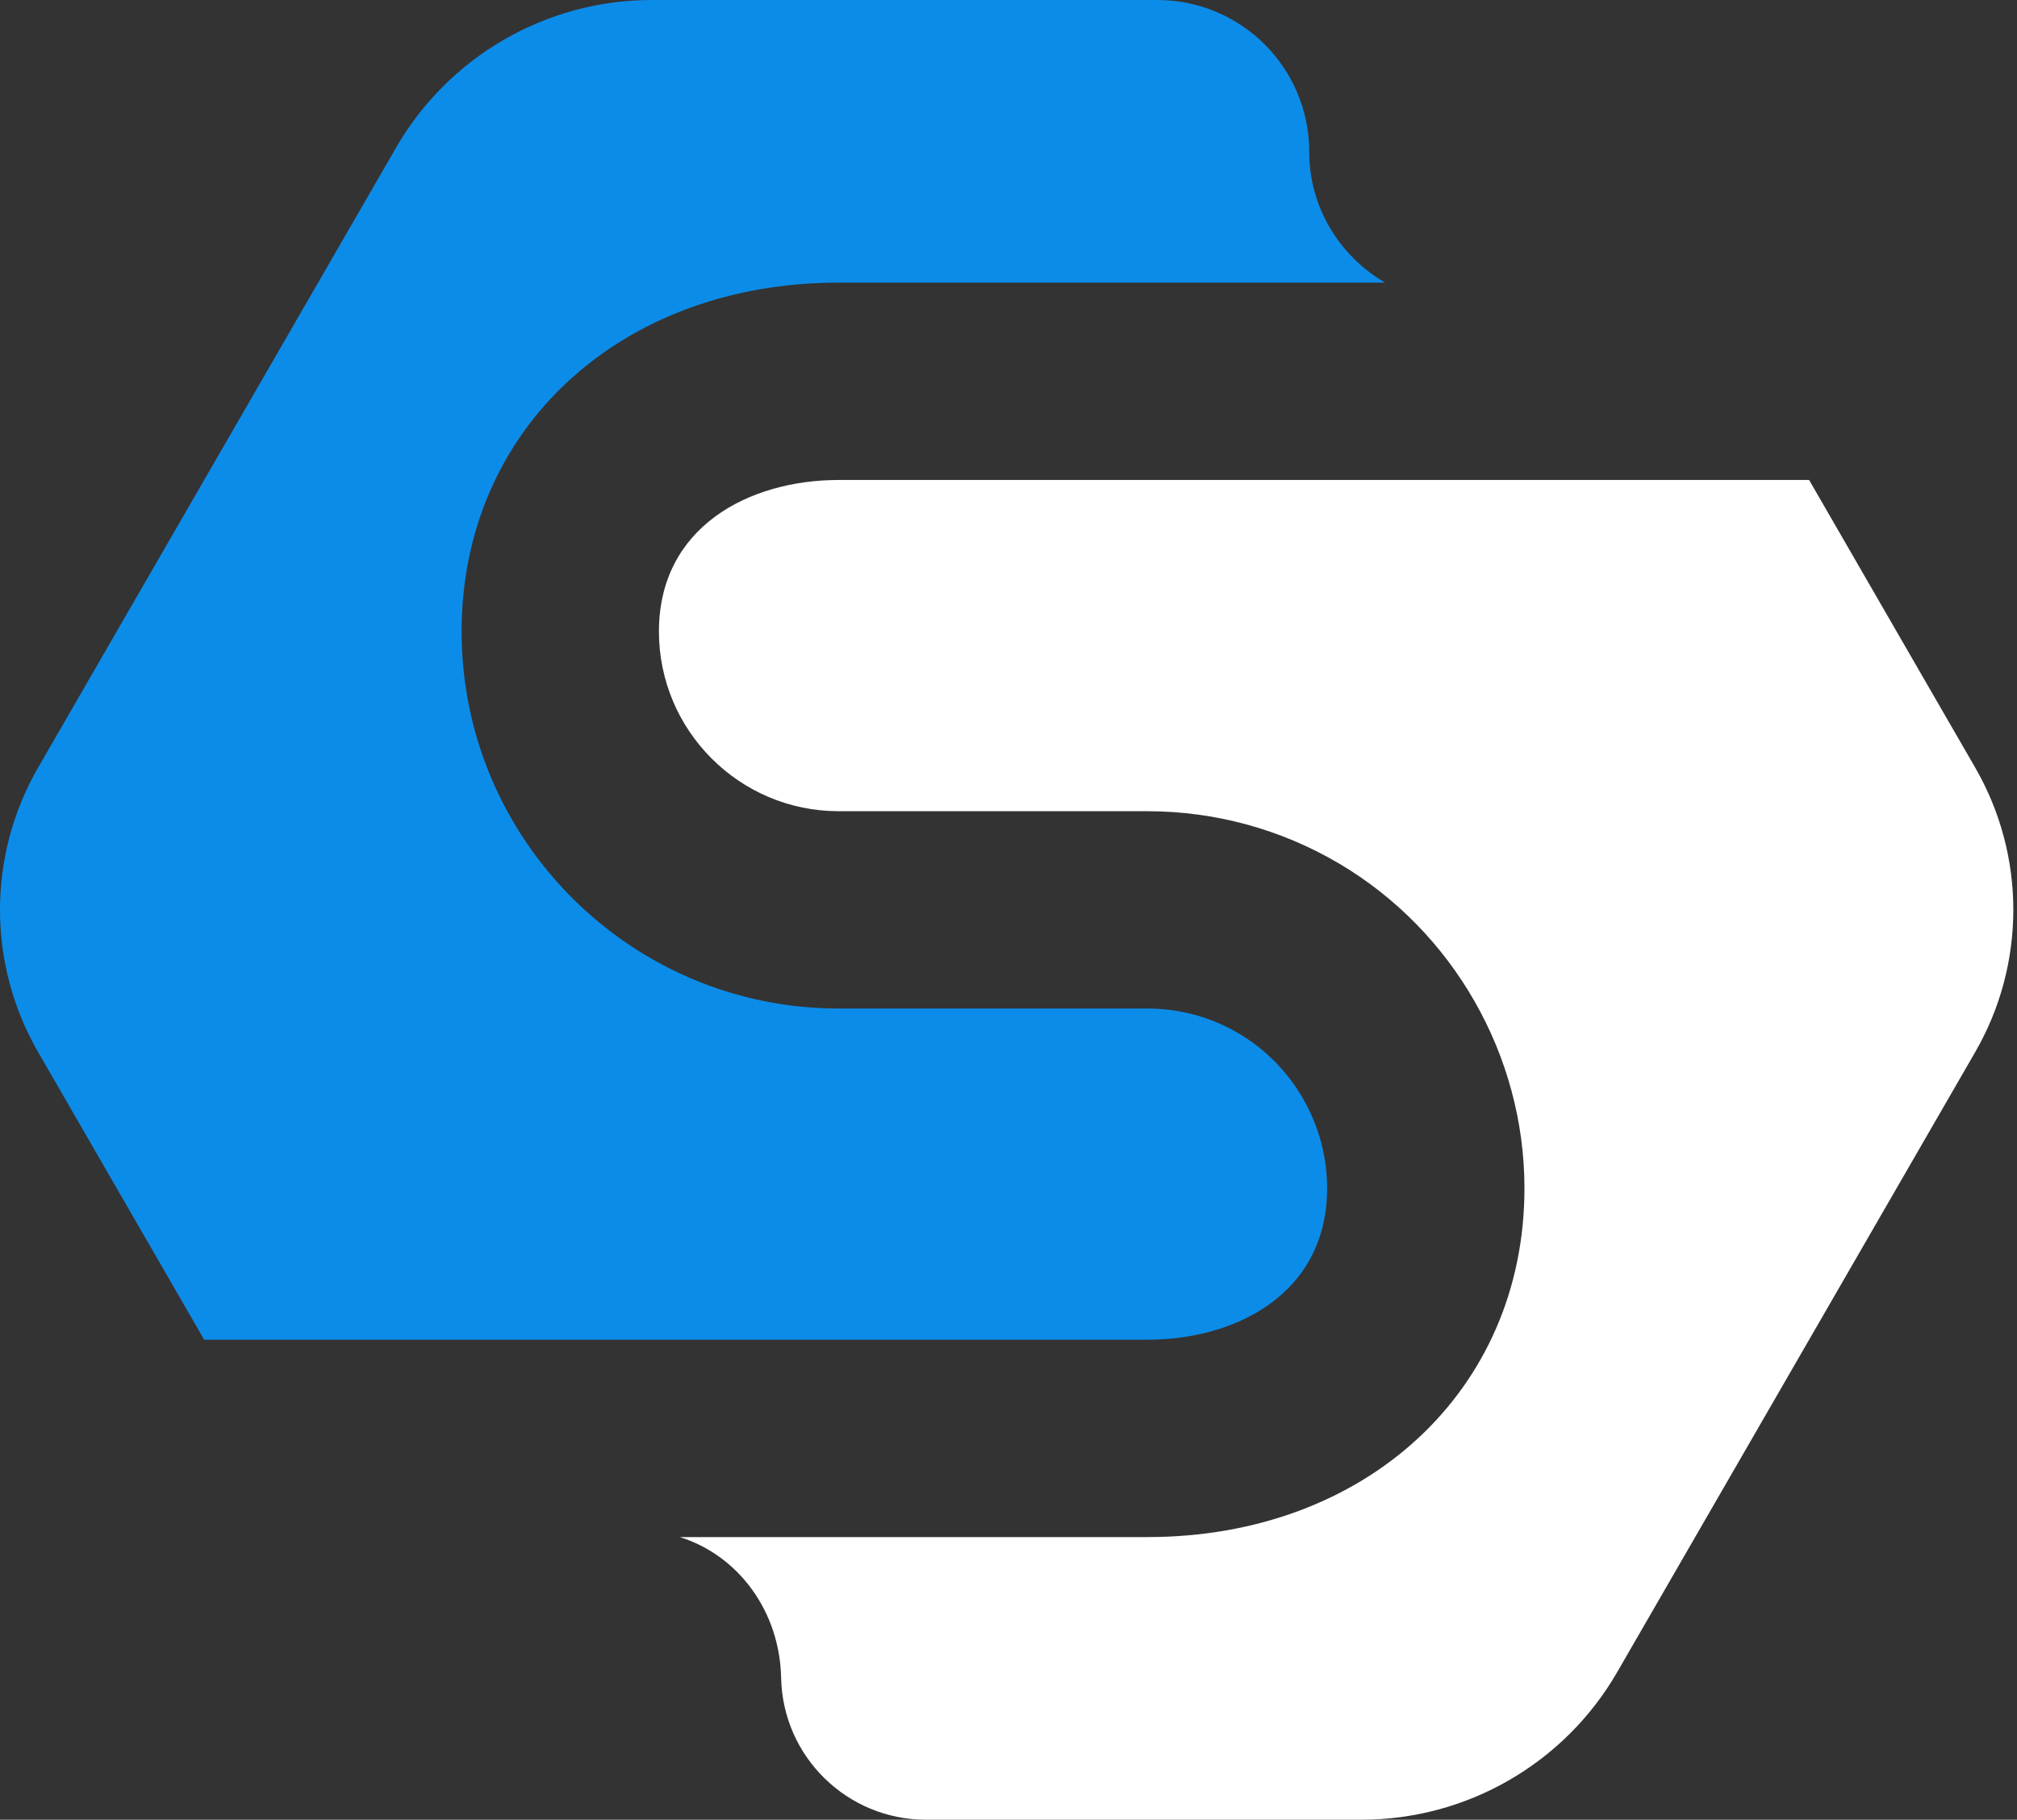 <svg width="133" height="120" viewBox="0 0 133 120" fill="none" xmlns="http://www.w3.org/2000/svg">
<rect x="0" y="0" width="133" height="120" fill="#333333" stroke="none"/>
<path d="M130.244 50.62L119.292 31.652H55.301C49.402 31.652 43.45 34.742 43.45 41.644C43.45 48.179 48.767 53.495 55.301 53.495H70.469H75.364H75.659C80.104 53.495 84.469 54.685 88.28 56.935L88.286 56.937C95.833 61.392 100.522 69.602 100.522 78.358C100.522 91.687 90.065 101.362 75.659 101.362H44.829C48.718 102.583 51.419 106.286 51.507 110.644C51.611 115.828 55.846 120 61.055 120H89.777C96.733 120 103.16 116.29 106.638 110.266L130.242 69.383C133.596 63.577 133.596 56.423 130.244 50.62Z" fill="white"/>
<path d="M87.51 78.358C87.51 74.183 85.272 70.267 81.671 68.142L81.669 68.141C79.86 67.072 77.782 66.507 75.661 66.507H75.365H70.471H55.303C41.592 66.507 30.438 55.352 30.438 41.642C30.438 28.313 40.895 18.637 55.303 18.637H91.331C88.354 16.9 86.33 13.708 86.33 10.015C86.33 4.484 81.846 0 76.315 0H42.979C36.023 0 29.596 3.711 26.118 9.734L2.514 50.617C-0.838 56.423 -0.838 63.575 2.514 69.381L13.463 88.346H75.661C81.56 88.348 87.51 85.26 87.51 78.358Z" fill="#0C8CE9"/>
</svg>
